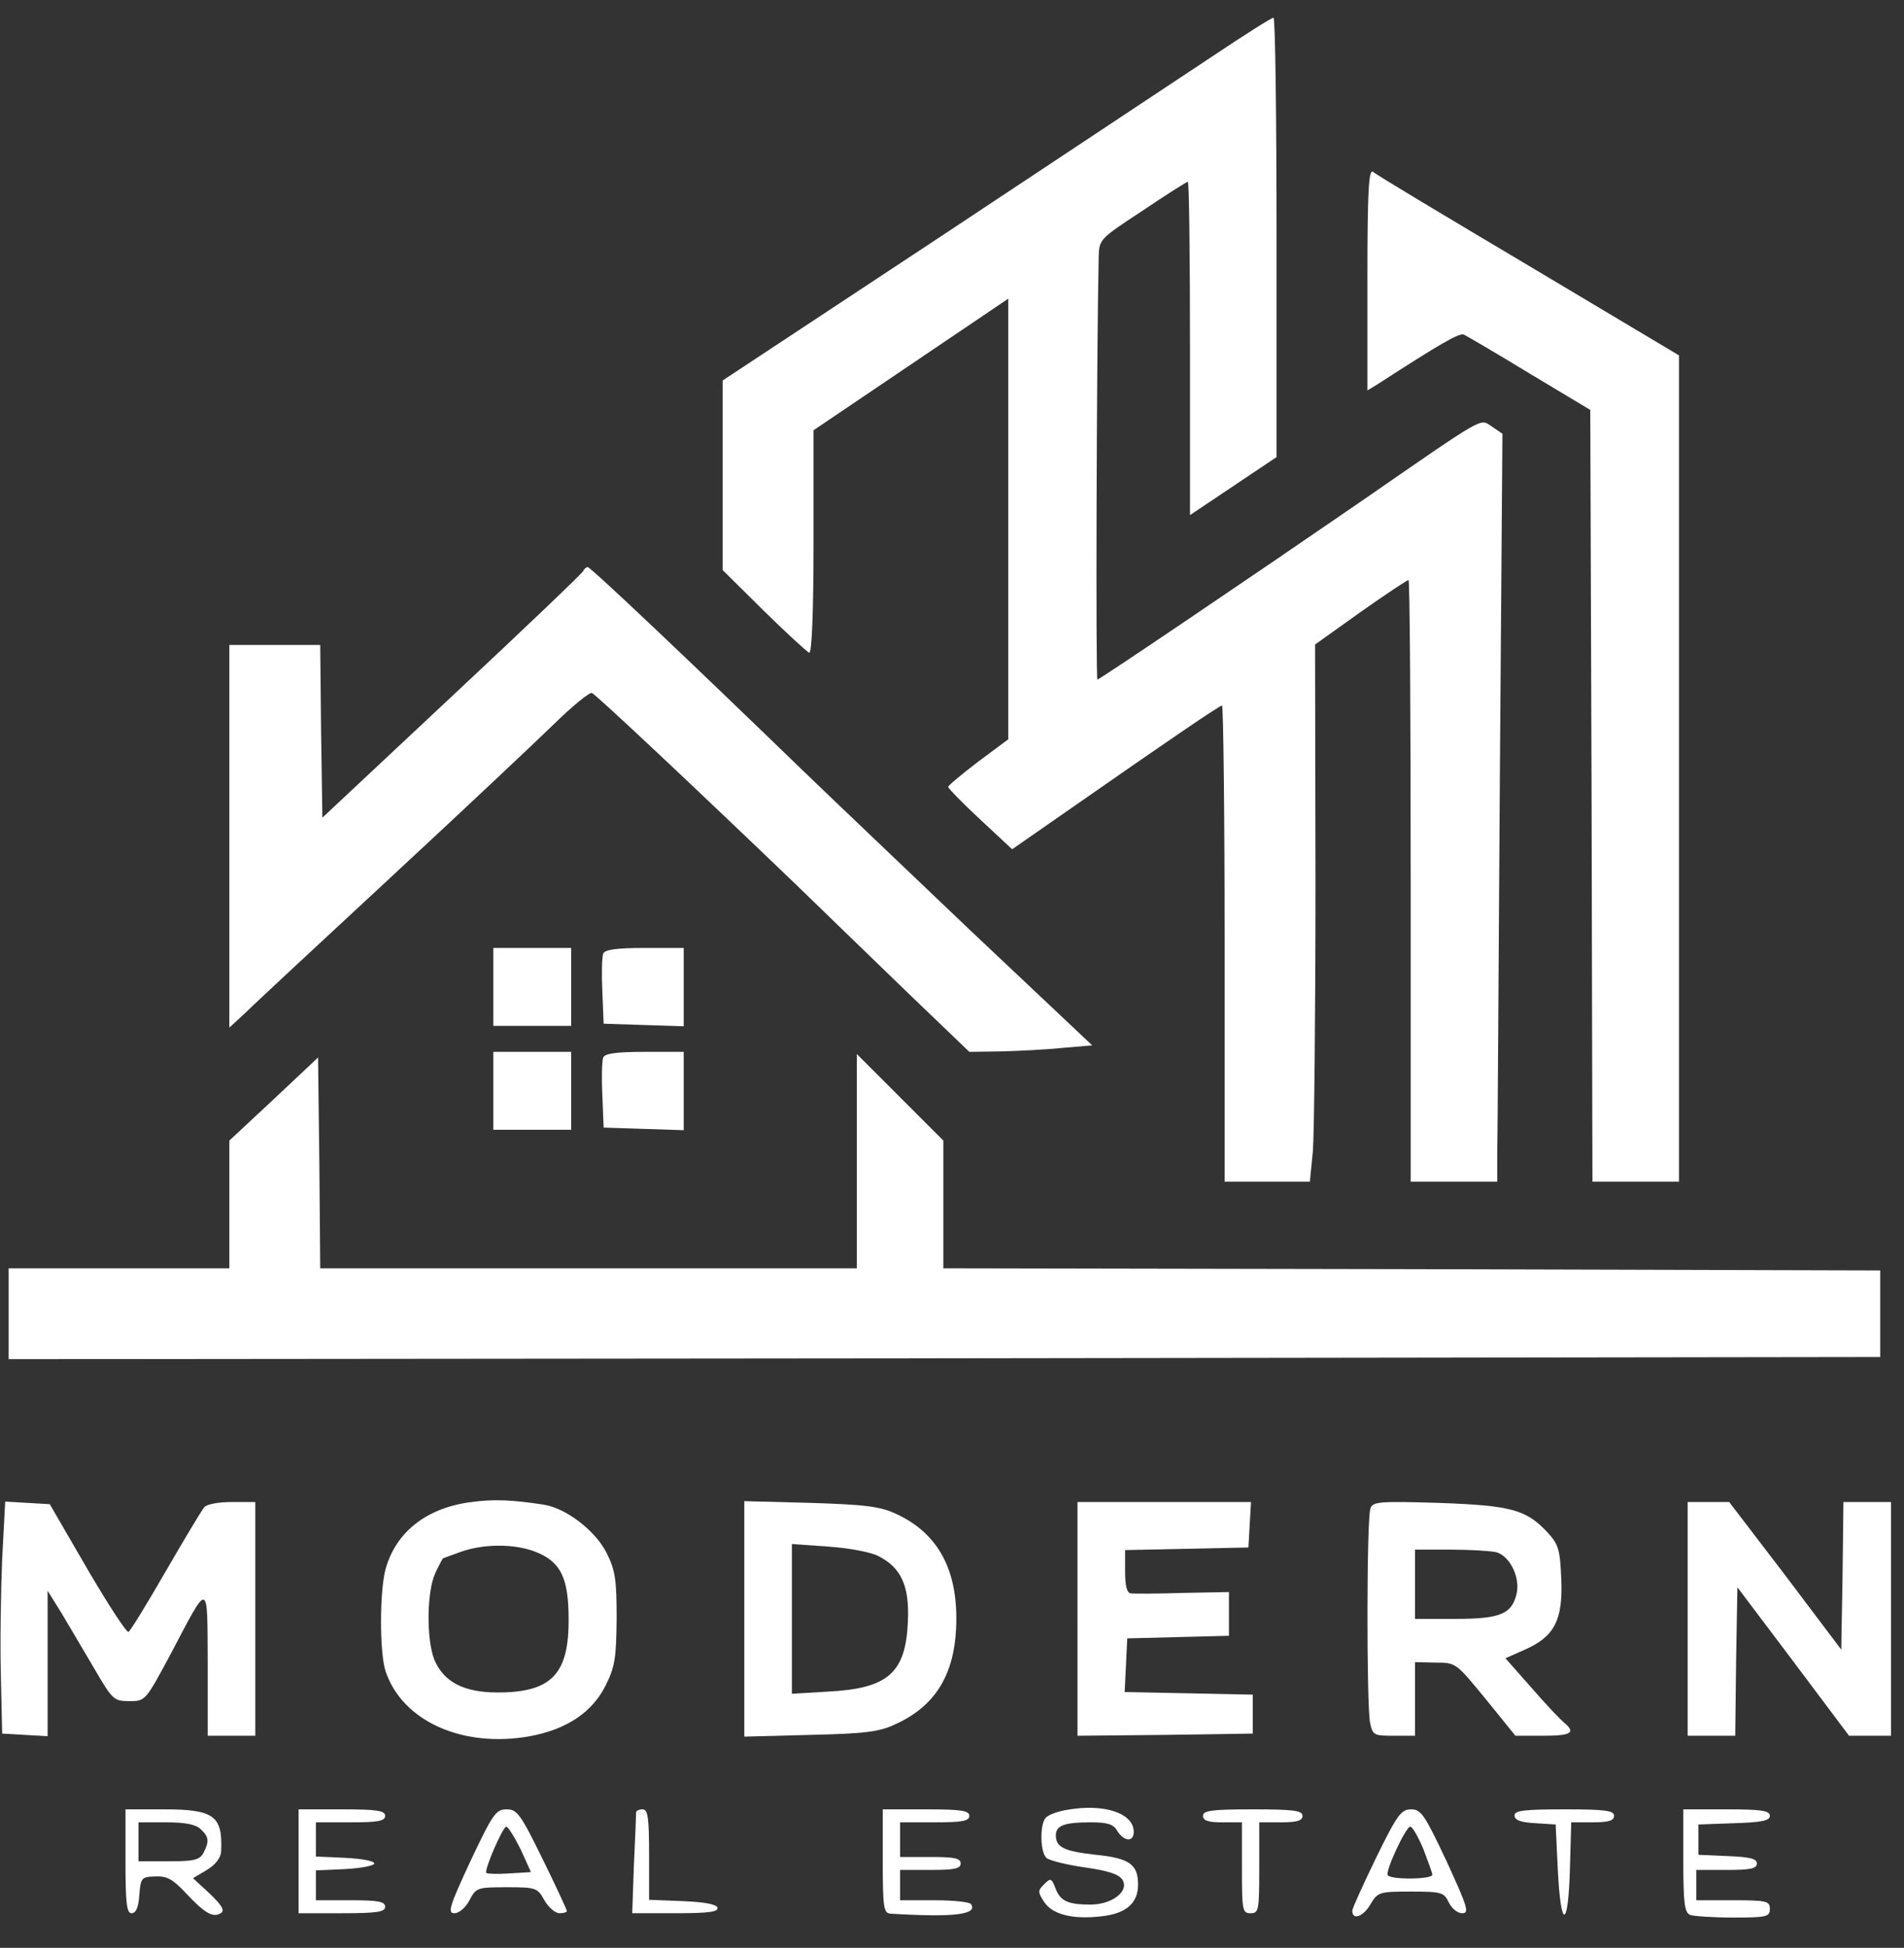 <?xml version="1.0" standalone="no"?>
<!DOCTYPE svg PUBLIC "-//W3C//DTD SVG 20010904//EN"
 "http://www.w3.org/TR/2001/REC-SVG-20010904/DTD/svg10.dtd">
<svg version="1.0" xmlns="http://www.w3.org/2000/svg"
 width="440pt" height="450pt" viewBox="0 0 440 450"
 preserveAspectRatio="xMidYMid meet">

<rect x="0" y="0" width="440" height="450" fill="#333333" stroke="none"/>

<g transform="translate(0,450) scale(0.1,-0.1)"
fill="white" stroke="none">
<path d="M2805 4372 c-71 -47 -356 -236 -632 -419 l-503 -332 0 -219 0 -219
95 -94 c53 -52 100 -95 105 -97 6 -2 10 94 10 255 l0 259 225 152 225 152 0
-509 0 -509 -70 -52 c-38 -29 -69 -55 -69 -58 1 -4 34 -38 75 -76 l73 -68 128
89 c231 161 351 243 357 243 3 0 6 -247 6 -550 l0 -550 99 0 98 0 7 71 c3 39
6 318 6 621 l-1 549 105 75 c58 41 108 74 111 74 3 0 5 -313 5 -695 l0 -695
100 0 100 0 0 63 c1 34 3 423 6 864 l6 801 -25 17 c-28 18 -9 29 -307 -177
-240 -165 -599 -408 -604 -408 -4 0 -2 745 3 976 1 41 2 42 101 107 55 37 102
67 105 67 3 0 5 -173 5 -385 l0 -385 100 67 100 67 0 508 c0 279 -3 508 -7
507 -5 0 -66 -39 -138 -87z"/>
<path d="M3160 3855 l0 -257 23 14 c150 97 189 119 200 115 6 -3 75 -43 152
-90 l140 -84 3 -891 2 -892 100 0 100 0 0 955 0 954 -347 207 c-192 114 -354
211 -360 217 -10 7 -13 -44 -13 -248z"/>
<path d="M1348 3181 c-1 -4 -138 -135 -303 -289 l-300 -281 -3 199 -2 200
-105 0 -105 0 0 -442 0 -442 38 35 c20 20 172 161 337 314 165 153 334 312
376 353 42 41 81 73 87 71 10 -4 249 -229 472 -443 58 -56 171 -166 252 -244
l148 -142 72 1 c40 1 104 4 142 8 l70 6 -280 264 c-153 146 -331 315 -394 376
-250 242 -485 465 -492 465 -3 0 -8 -4 -10 -9z"/>
<path d="M1140 2220 l0 -90 90 0 90 0 0 90 0 90 -90 0 -90 0 0 -90z"/>
<path d="M1394 2297 c-3 -8 -4 -47 -2 -88 l3 -74 93 -3 92 -3 0 91 0 90 -90 0
c-67 0 -92 -4 -96 -13z"/>
<path d="M1140 1980 l0 -90 90 0 90 0 0 90 0 90 -90 0 -90 0 0 -90z"/>
<path d="M1394 2057 c-3 -8 -4 -47 -2 -88 l3 -74 93 -3 92 -3 0 91 0 90 -90 0
c-67 0 -92 -4 -96 -13z"/>
<path d="M633 1961 l-103 -96 0 -148 0 -147 -255 0 -255 0 0 -105 0 -105 2163
2 2162 3 0 100 0 100 -1082 3 -1083 2 0 148 0 147 -100 100 -100 100 0 -248 0
-247 -620 0 -620 0 -2 244 -3 243 -102 -96z"/>
<path d="M1090 1030 c-104 -13 -175 -69 -199 -155 -14 -52 -14 -193 0 -236 39
-116 179 -178 334 -150 85 16 143 55 174 116 22 44 25 63 26 155 0 90 -3 112
-23 152 -26 52 -94 104 -146 112 -73 11 -114 13 -166 6z m150 -116 c56 -23 74
-60 74 -154 1 -128 -40 -170 -164 -170 -78 0 -124 24 -146 75 -19 47 -18 158
2 201 9 19 17 34 18 34 0 0 19 7 41 15 54 19 126 19 175 -1z"/>
<path d="M5 898 c-3 -73 -5 -194 -3 -268 l3 -135 52 -3 53 -3 0 168 0 168 33
-53 c17 -29 51 -86 75 -127 42 -72 45 -75 81 -75 37 0 37 0 96 110 89 169 84
170 85 -22 l0 -168 55 0 55 0 0 270 0 270 -54 0 c-31 0 -58 -5 -64 -12 -6 -7
-46 -74 -89 -148 -43 -75 -82 -138 -86 -140 -4 -3 -47 63 -95 145 l-87 150
-52 3 -51 3 -7 -133z"/>
<path d="M1720 760 l0 -272 153 4 c128 3 159 7 197 25 96 44 140 121 140 244
0 119 -46 199 -140 242 -37 17 -71 21 -197 25 l-153 4 0 -272z m310 145 c53
-27 72 -69 68 -152 -5 -118 -46 -154 -185 -161 l-83 -5 0 173 0 173 84 -6 c47
-3 99 -13 116 -22z"/>
<path d="M2490 760 l0 -270 203 2 202 3 0 45 0 45 -148 3 -148 3 3 62 3 62
118 3 117 3 0 50 0 51 -107 -2 c-60 -2 -114 -2 -120 -1 -9 1 -13 18 -13 51 l0
49 143 3 142 3 3 53 3 52 -200 0 -201 0 0 -270z"/>
<path d="M3167 1015 c-9 -21 -9 -452 -1 -494 6 -30 9 -31 55 -31 l49 0 0 85 0
85 48 -1 c47 0 47 -1 116 -85 l68 -84 64 0 c65 0 76 7 49 30 -9 7 -43 43 -76
81 l-60 68 45 20 c68 30 88 68 84 163 -3 69 -6 80 -33 109 -49 52 -84 61 -251
67 -136 4 -152 3 -157 -13z m291 -101 c31 -9 55 -57 47 -95 -11 -48 -38 -59
-142 -59 l-93 0 0 80 0 80 83 0 c45 0 92 -3 105 -6z"/>
<path d="M3900 760 l0 -270 55 0 55 0 2 172 3 171 129 -171 129 -172 49 0 48
0 0 270 0 270 -55 0 -55 0 -2 -170 -3 -171 -129 171 -130 170 -48 0 -48 0 0
-270z"/>
<path d="M2467 319 c-21 -3 -43 -11 -50 -18 -14 -14 -14 -78 1 -93 6 -6 46
-16 88 -22 56 -8 80 -16 88 -29 16 -26 -24 -57 -74 -57 -52 0 -70 8 -81 38 -9
23 -11 24 -26 9 -15 -15 -15 -18 0 -41 19 -29 66 -41 133 -33 56 6 84 30 84
73 0 47 -20 61 -97 69 -73 8 -93 17 -93 45 0 23 20 30 81 30 38 0 52 -4 61
-20 16 -25 38 -26 38 -2 0 43 -68 66 -153 51z"/>
<path d="M290 200 c0 -98 3 -120 14 -120 10 0 16 13 18 42 3 40 5 42 37 43 27
1 40 -6 70 -38 44 -47 63 -58 81 -47 10 6 4 17 -25 45 l-39 36 32 19 c20 12
32 28 33 42 4 83 -16 98 -132 98 l-89 0 0 -120z m174 74 c19 -18 20 -28 6 -55
-9 -16 -22 -19 -80 -19 l-70 0 0 45 0 45 64 0 c45 0 69 -5 80 -16z"/>
<path d="M690 200 l0 -120 100 0 c82 0 100 3 100 15 0 12 -16 15 -80 15 l-80
0 0 35 0 34 68 3 c37 2 67 8 67 13 0 6 -30 11 -67 13 l-68 3 0 39 0 40 80 0
c64 0 80 3 80 15 0 12 -18 15 -100 15 l-100 0 0 -120z"/>
<path d="M1087 200 c-49 -105 -53 -120 -37 -120 11 0 26 13 35 30 15 29 18 30
86 30 67 0 71 -1 87 -30 9 -16 25 -30 35 -30 9 0 17 2 17 5 0 3 -25 57 -56
120 -51 104 -59 115 -83 115 -25 0 -32 -10 -84 -120z m116 28 l24 -53 -49 -3
c-28 -2 -52 -1 -54 1 -6 6 38 107 46 107 4 0 19 -24 33 -52z"/>
<path d="M1470 313 c0 -5 -2 -59 -5 -120 l-4 -113 100 0 c76 0 100 3 97 13 -3
8 -31 13 -81 15 l-77 3 0 104 c0 87 -3 105 -15 105 -8 0 -15 -3 -15 -7z"/>
<path d="M2040 200 c0 -107 2 -120 18 -121 147 -9 202 -2 186 22 -3 5 -41 9
-85 9 l-79 0 0 35 0 35 70 0 c56 0 70 3 70 15 0 12 -14 15 -70 15 l-70 0 0 40
0 40 80 0 c64 0 80 3 80 15 0 12 -18 15 -100 15 l-100 0 0 -120z"/>
<path d="M2780 305 c0 -11 12 -15 45 -15 l45 0 0 -105 c0 -98 1 -105 20 -105
19 0 20 7 20 105 l0 105 50 0 c38 0 50 4 50 15 0 12 -19 15 -115 15 -96 0
-115 -3 -115 -15z"/>
<path d="M3180 208 c-30 -62 -55 -117 -55 -122 0 -23 25 -14 41 13 18 30 20
31 95 31 71 0 76 -2 87 -25 7 -14 20 -25 31 -25 17 0 13 13 -36 120 -51 108
-59 120 -82 120 -23 0 -32 -12 -81 -112z m109 21 c11 -29 21 -56 21 -60 0 -11
-97 -12 -103 -1 -6 10 42 112 52 112 5 0 18 -23 30 -51z"/>
<path d="M3500 306 c0 -11 14 -16 48 -18 l47 -3 5 -105 c7 -139 24 -137 28 3
l3 107 49 0 c38 0 50 4 50 15 0 12 -19 15 -115 15 -94 0 -115 -3 -115 -14z"/>
<path d="M3890 201 c0 -99 3 -120 16 -125 9 -3 54 -6 100 -6 77 0 84 2 84 20
0 18 -7 20 -85 20 l-85 0 0 35 0 35 70 0 c55 0 70 3 70 15 0 11 -16 15 -67 17
l-68 3 0 35 0 35 83 3 c64 2 82 6 82 17 0 12 -19 15 -100 15 l-100 0 0 -119z"/>
</g>
</svg>
